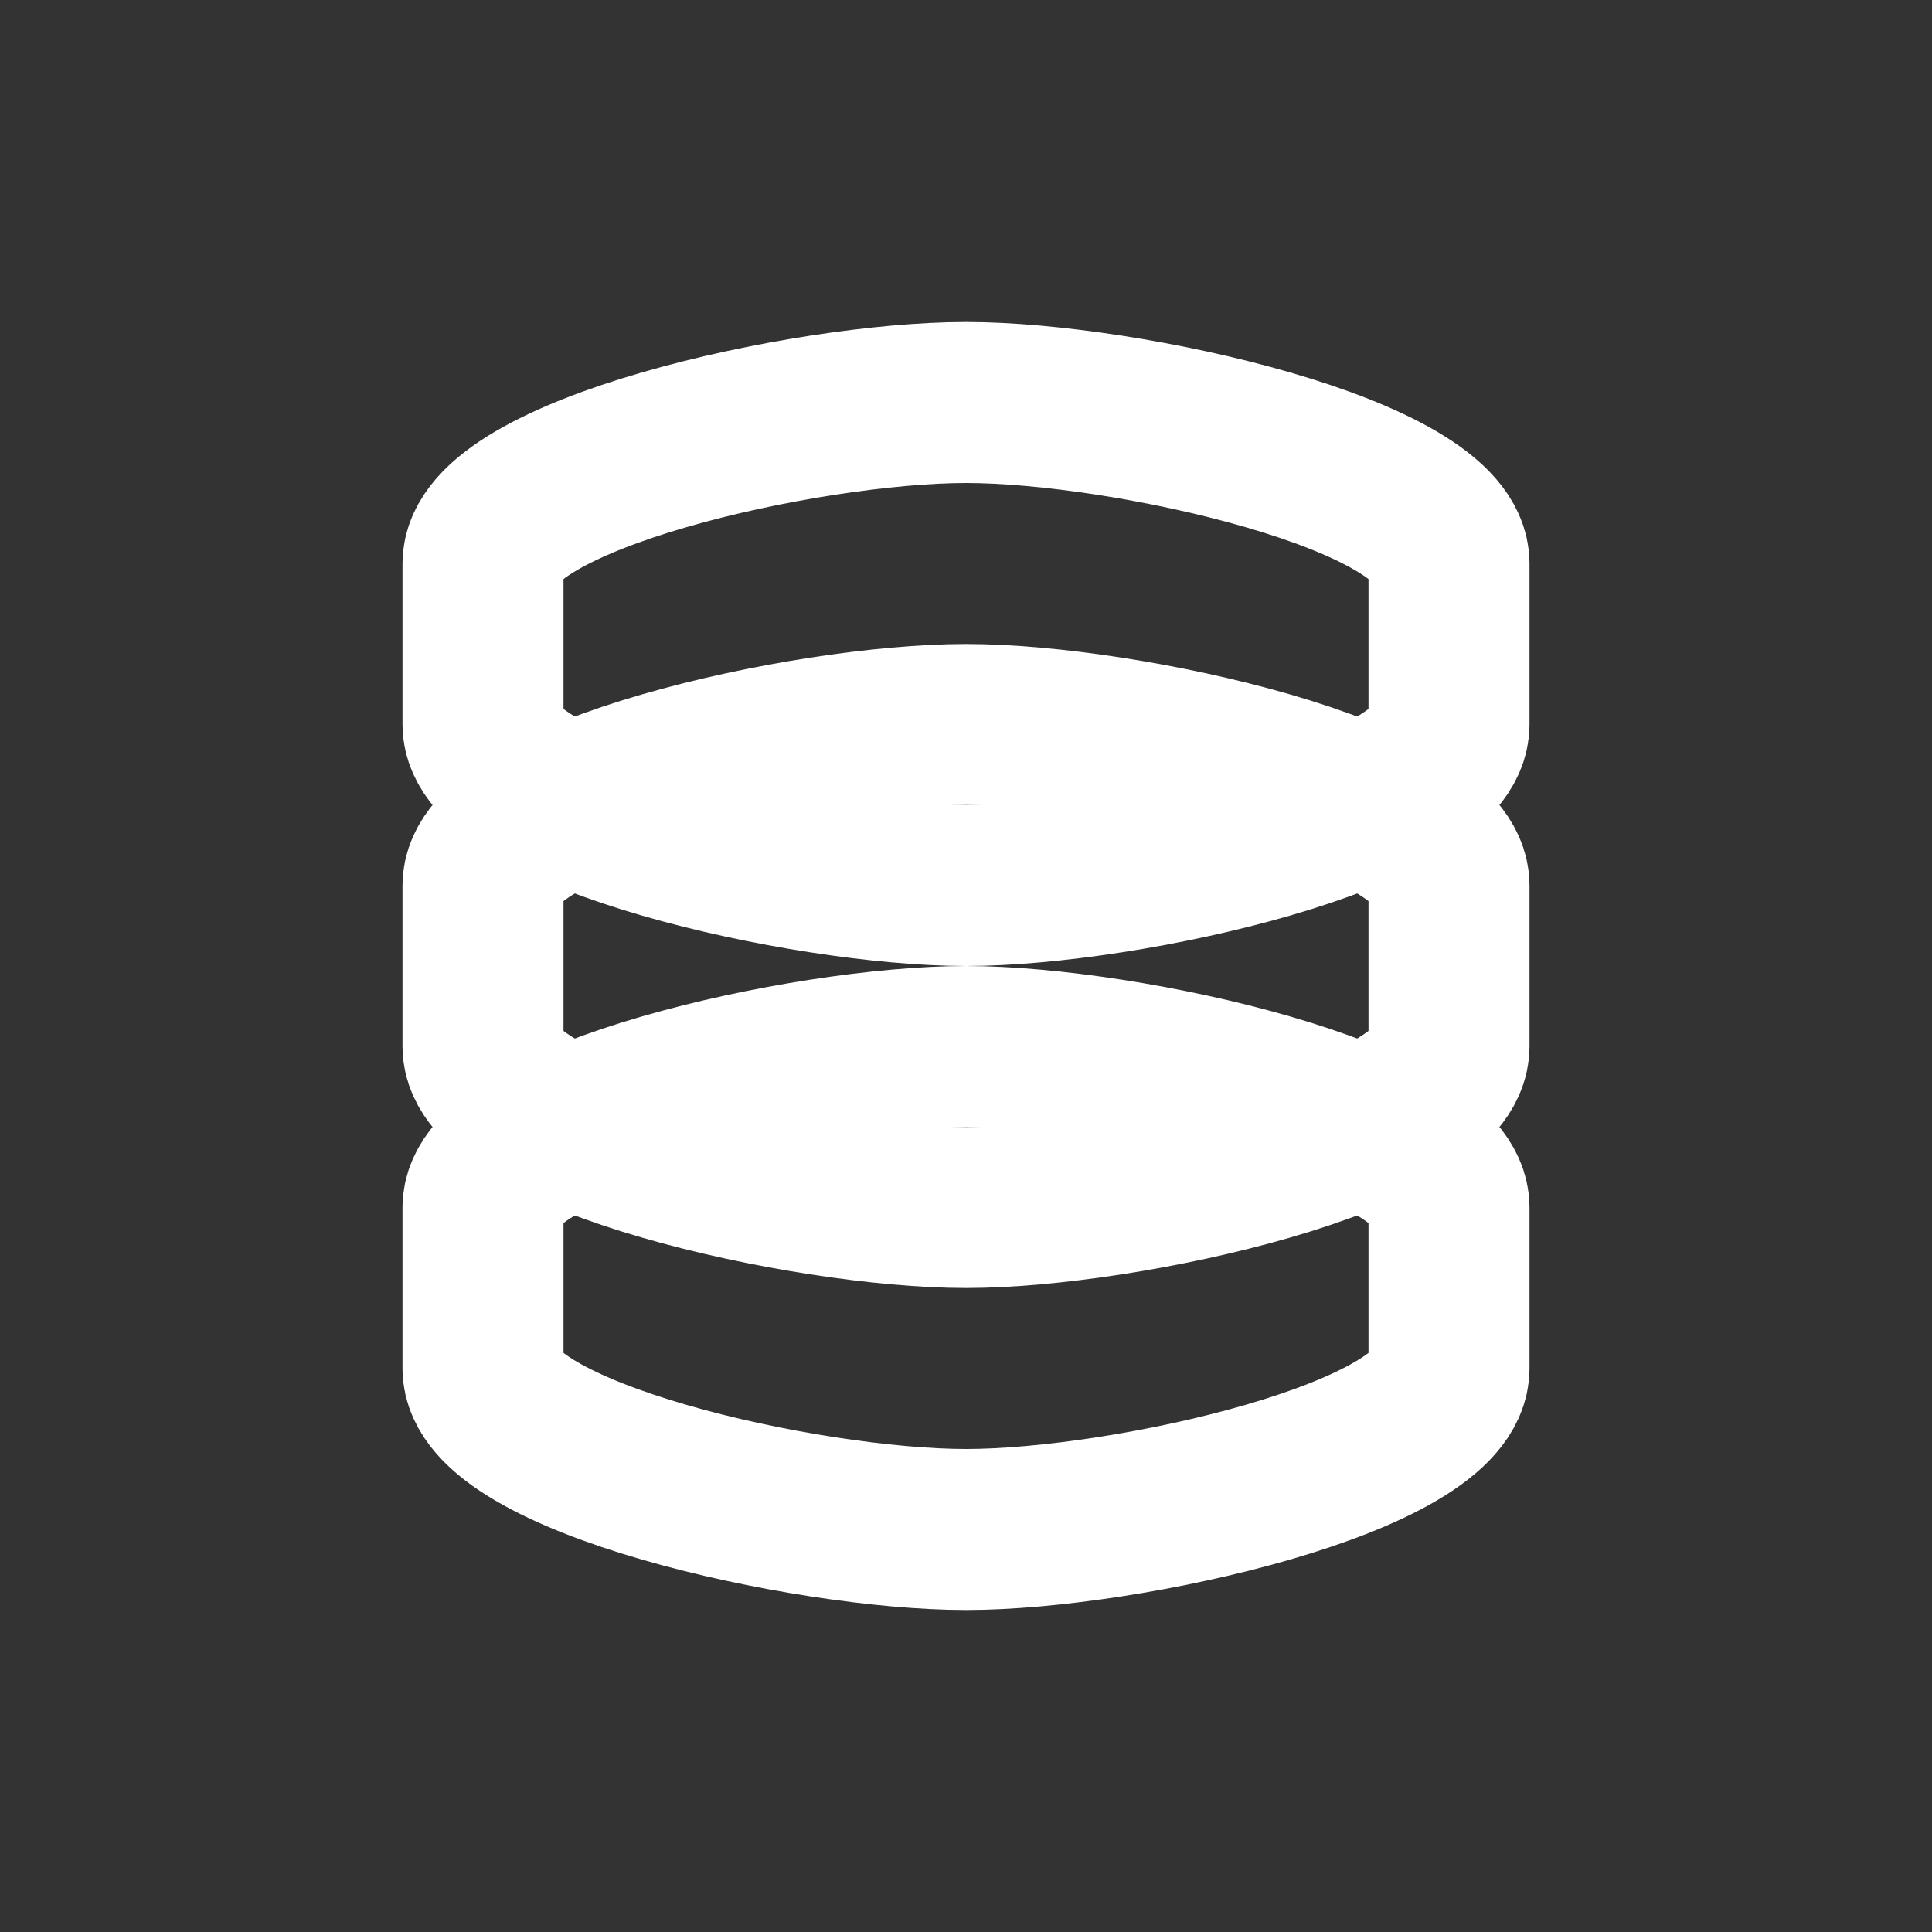 <svg width="24" height="24" viewBox="0 0 24 24" fill="none" xmlns="http://www.w3.org/2000/svg">
    <rect x="0" y="0" width="24" height="24" fill="#333333" stroke="none"/>
    <path d="M6 15c0-1.1 4-2 6-2s6 0.9 6 2v2c0 1.1-4 2-6 2s-6-0.9-6-2v-2z" stroke="white" stroke-width="2"/>
    <path d="M6 11c0-1.1 4-2 6-2s6 0.9 6 2v2c0 1.1-4 2-6 2s-6-0.9-6-2v-2z" stroke="white" stroke-width="2"/>
    <path d="M6 7c0-1.1 4-2 6-2s6 0.9 6 2v2c0 1.1-4 2-6 2s-6-0.9-6-2V7z" stroke="white" stroke-width="2"/>
</svg>
